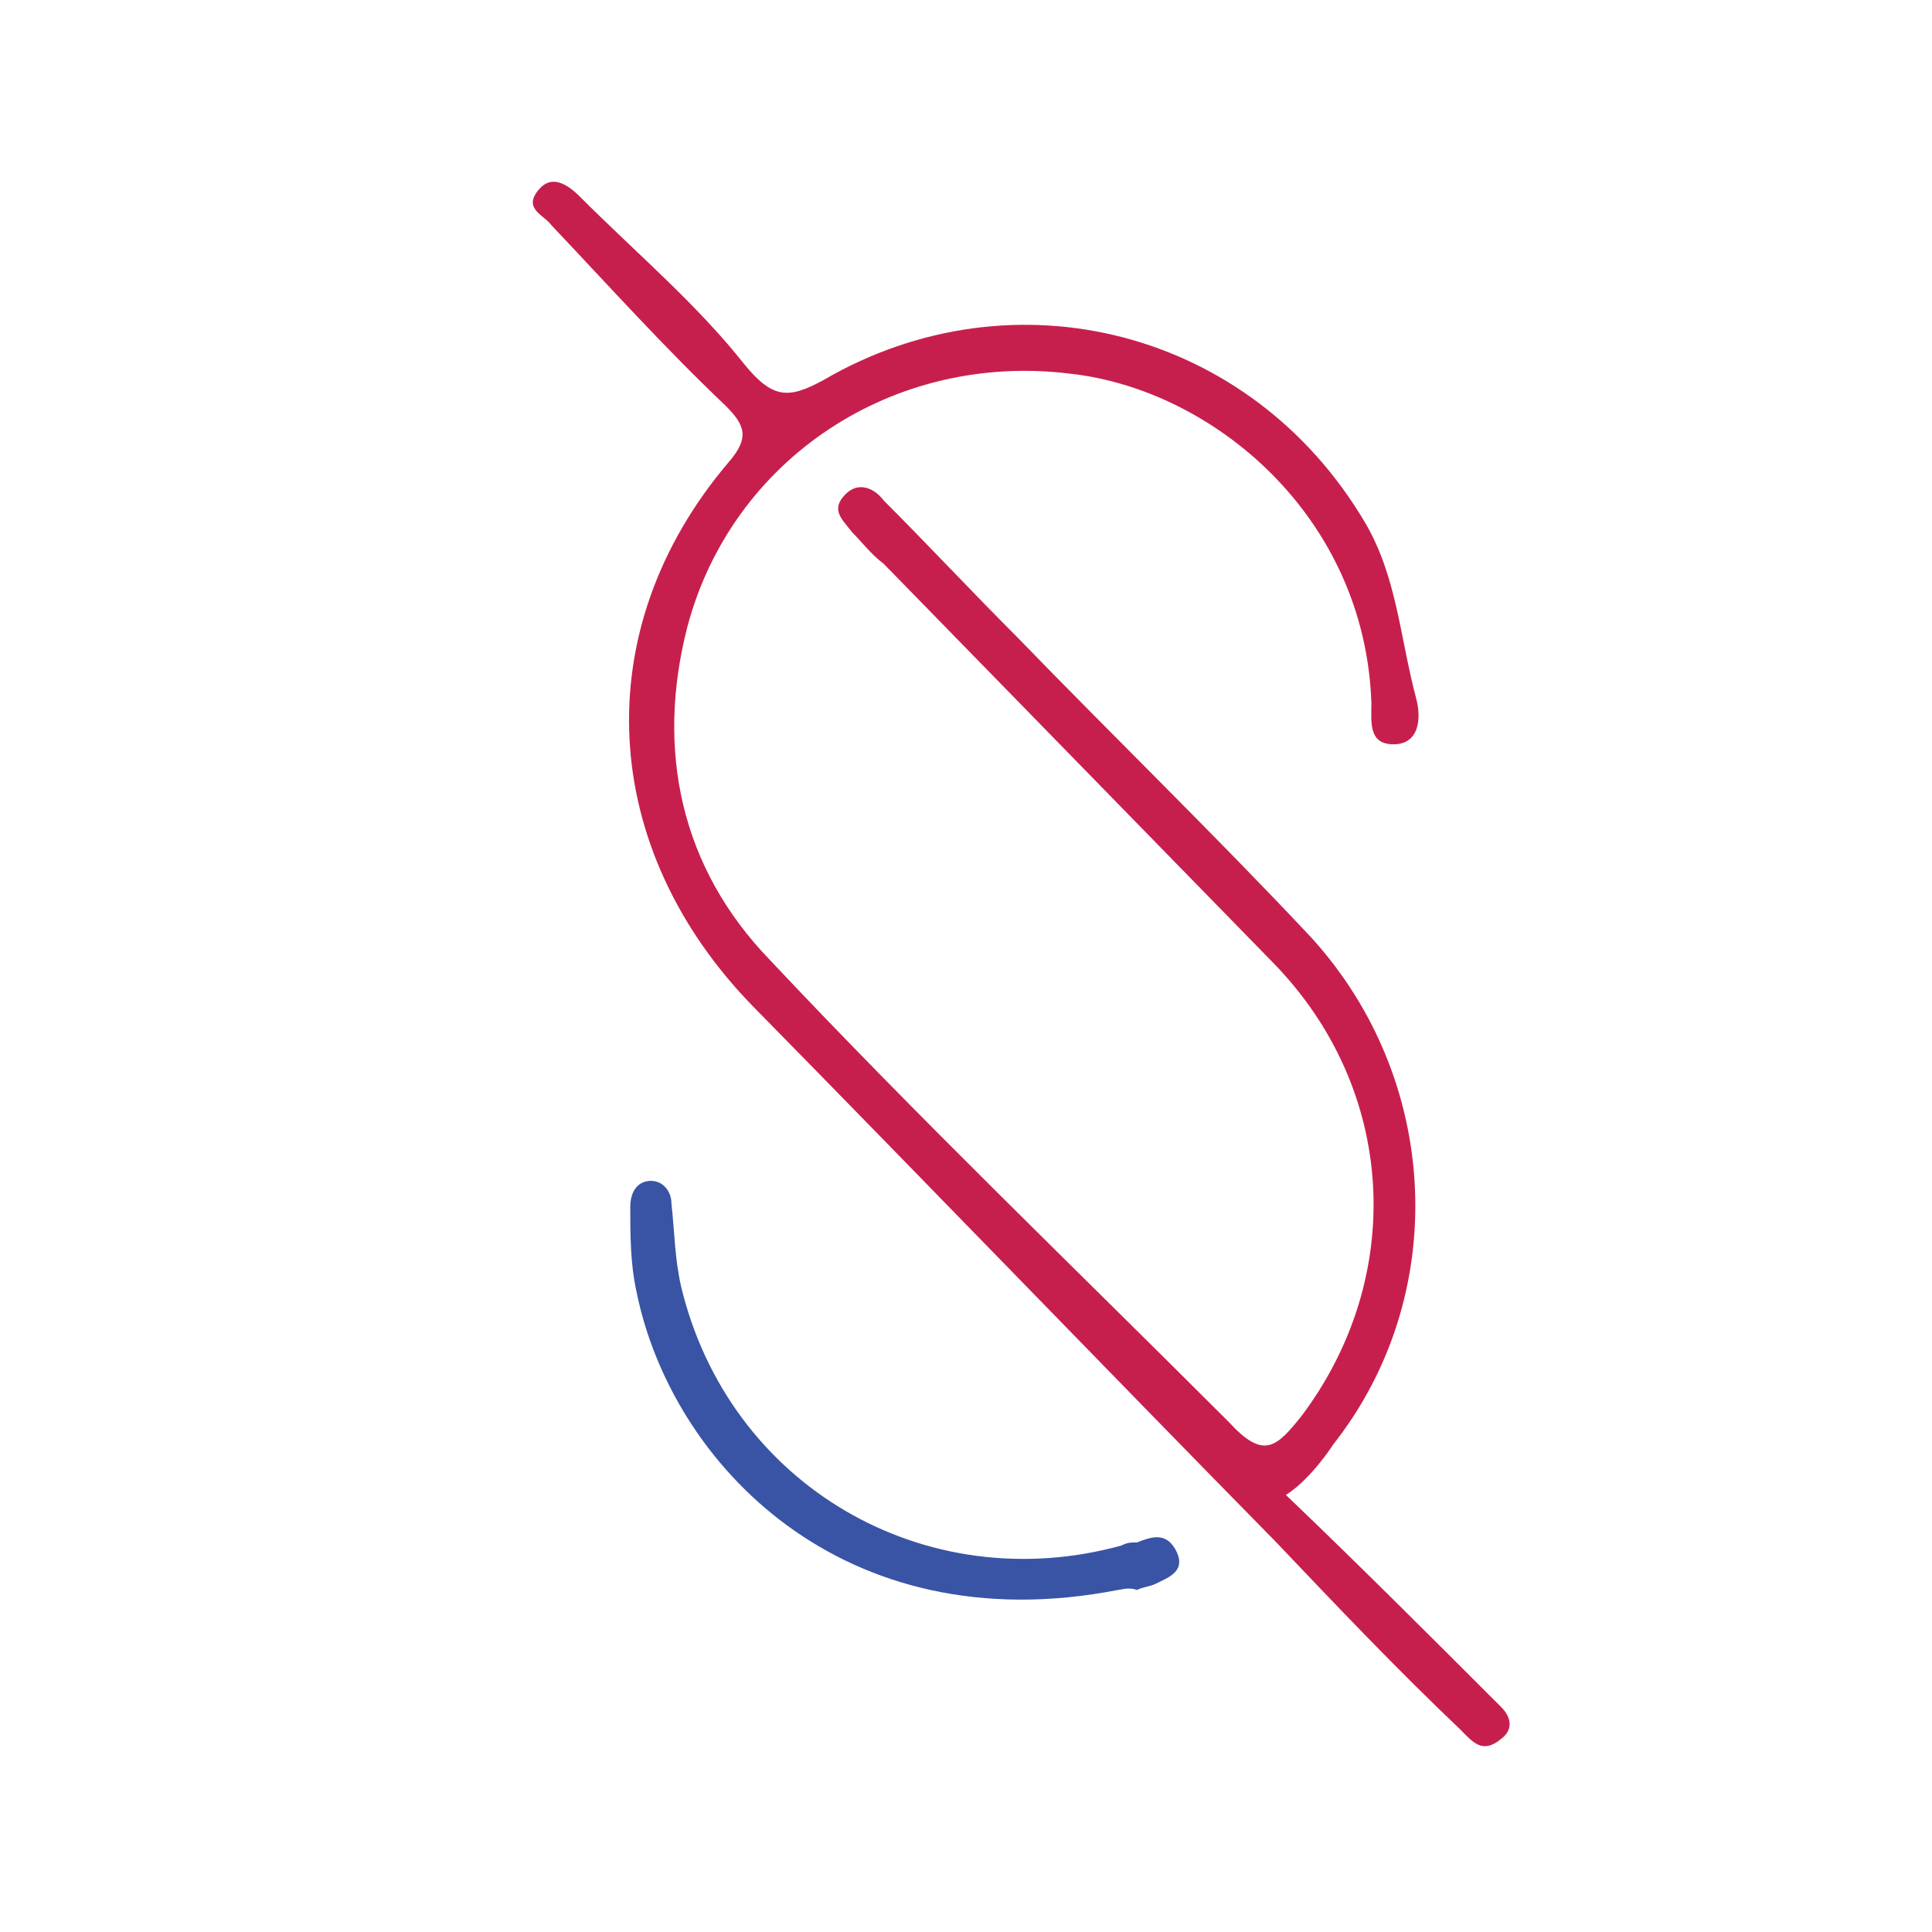<?xml version="1.0" encoding="utf-8"?>
<!-- Generator: Adobe Illustrator 24.1.2, SVG Export Plug-In . SVG Version: 6.00 Build 0)  -->
<svg version="1.1" id="Layer_1" xmlns="http://www.w3.org/2000/svg" xmlns:xlink="http://www.w3.org/1999/xlink" x="0px" y="0px"
	 viewBox="0 0 61 61" style="enable-background:new 0 0 61 61;" xml:space="preserve">
<style type="text/css">
	.st0{fill:#3954A5;}
	.st1{fill:#C71F4D;}
</style>
<g>
	<path class="st0" d="M35.3,50.2c-8.7,1.7-14.1-4-15.2-9.4c-0.2-0.9-0.2-1.8-0.2-2.7c0-0.3,0.1-0.7,0.5-0.8c0.5-0.1,0.8,0.3,0.8,0.7
		c0.1,0.9,0.1,1.7,0.3,2.6c1.5,6.3,7.7,9.9,13.9,8.2c0.2-0.1,0.3-0.1,0.5-0.1c0.5-0.2,0.9-0.3,1.2,0.2c0.4,0.7-0.2,0.9-0.6,1.1
		c-0.2,0.1-0.4,0.1-0.6,0.2C35.6,50.1,35.4,50.2,35.3,50.2L35.3,50.2z"/>
	<path class="st1" d="M47.4,53.9c-2.3-2.3-4.5-4.5-6.8-6.7c0.8-0.5,1.5-1.6,1.5-1.6l0,0c3.7-4.7,3.4-11.5-0.7-16
		c-3-3.2-6.2-6.3-9.3-9.5c-1.4-1.4-2.8-2.9-4.2-4.3c-0.3-0.4-0.8-0.6-1.2-0.2c-0.5,0.5-0.1,0.8,0.2,1.2c0.3,0.3,0.6,0.7,1,1
		c4.1,4.2,8.2,8.4,12.3,12.6c3.9,4,4.2,9.9,0.9,14.3c-0.8,1-1.2,1.4-2.3,0.2C33.9,40,29,35.3,24.3,30.3c-2.8-2.9-3.6-6.6-2.6-10.5
		c1.4-5.3,6.5-8.7,12.1-8c4.5,0.5,9.3,4.5,9.5,10.4c0,0.6-0.1,1.3,0.7,1.3c0.8,0,0.9-0.8,0.7-1.5c-0.5-1.9-0.6-3.8-1.6-5.5
		C39.5,10.4,32,8.5,26,12c-1.1,0.6-1.6,0.6-2.5-0.5C22,9.6,20.1,8,18.3,6.2C17.9,5.8,17.4,5.5,17,6c-0.5,0.6,0.2,0.8,0.4,1.1
		C19.2,9,21,11,22.9,12.8c0.6,0.6,0.8,1,0.1,1.8c-4.5,5.3-4.1,12.2,0.8,17.2c5.5,5.6,11,11.3,16.5,16.9c1.9,2,3.8,4,5.8,5.9
		c0.4,0.4,0.7,0.8,1.3,0.3C47.8,54.6,47.7,54.2,47.4,53.9z"/>
</g>
</svg>
